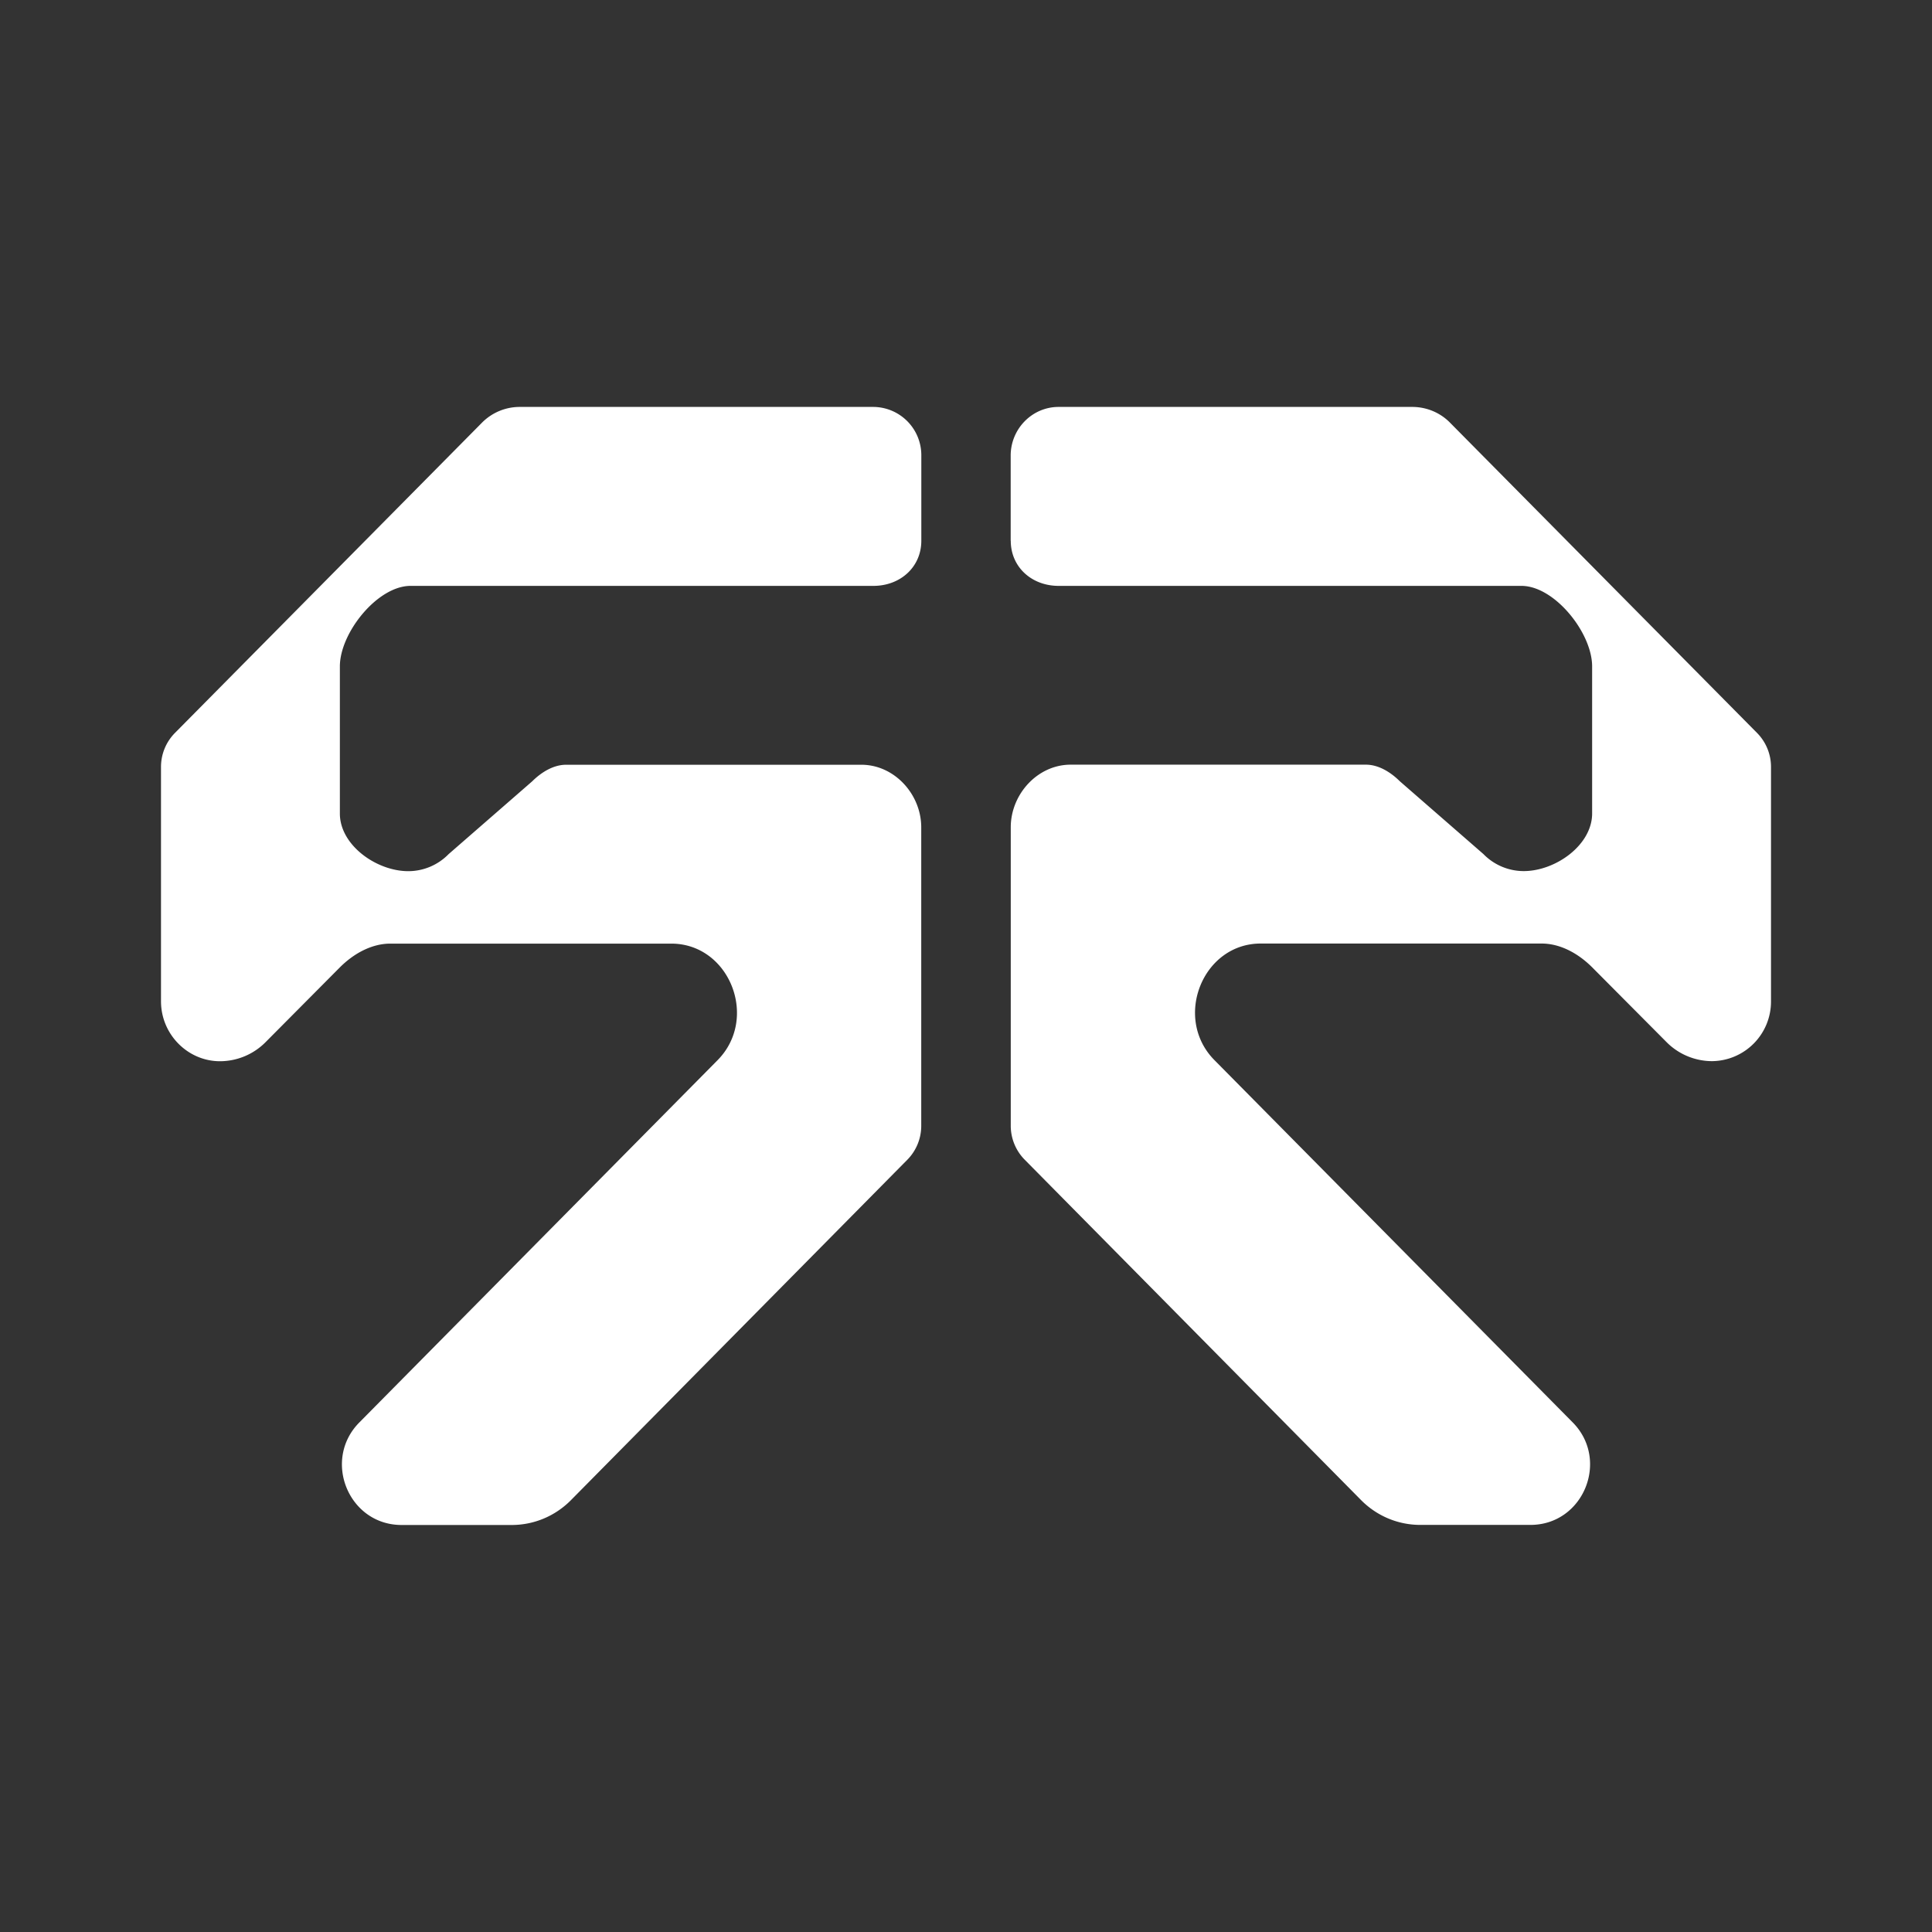 <svg xmlns="http://www.w3.org/2000/svg" width="24" height="24" fill="none" viewBox="0 0 24 24">
    <rect x="0" y="0" width="24" height="24" fill="#333333" stroke="none"/>
    <path fill="#fff" d="M11.445 6.717V5.66a.6.6 0 0 0-.595-.605H6.456a.66.66 0 0 0-.473.2l-3.81 3.85A.6.6 0 0 0 2 9.528v2.91c0 .412.333.745.733.745a.8.8 0 0 0 .573-.244l.916-.922c.167-.167.39-.295.628-.295h3.489c.722 0 1.089.923.578 1.445l-4.45 4.5c-.467.466-.14 1.277.522 1.277h1.367c.277 0 .538-.11.733-.305l4.183-4.233a.6.6 0 0 0 .172-.423v-3.705c0-.411-.333-.778-.744-.778H7.033c-.16 0-.31.095-.422.206l-1.039.905a.7.7 0 0 1-.5.211c-.394 0-.85-.322-.85-.716V8.278c0-.417.467-1 .878-1h5.75c.333 0 .595-.233.595-.561m1.11 0V5.66c0-.333.267-.605.595-.605h4.394c.178 0 .35.072.473.2l3.81 3.85a.6.6 0 0 1 .173.422v2.91a.74.74 0 0 1-.733.745.8.8 0 0 1-.572-.244l-.917-.922c-.167-.167-.39-.295-.628-.295h-3.489c-.722 0-1.089.923-.578 1.445l4.45 4.5c.467.466.14 1.277-.522 1.277h-1.367c-.277 0-.538-.11-.733-.305l-4.183-4.233a.6.6 0 0 1-.172-.423v-3.705c0-.411.333-.778.744-.778h3.667c.16 0 .31.095.422.206l1.039.905a.7.7 0 0 0 .5.211c.394 0 .85-.322.85-.716V8.278c0-.417-.467-1-.878-1h-5.75c-.333 0-.594-.233-.594-.561"/>
</svg>
